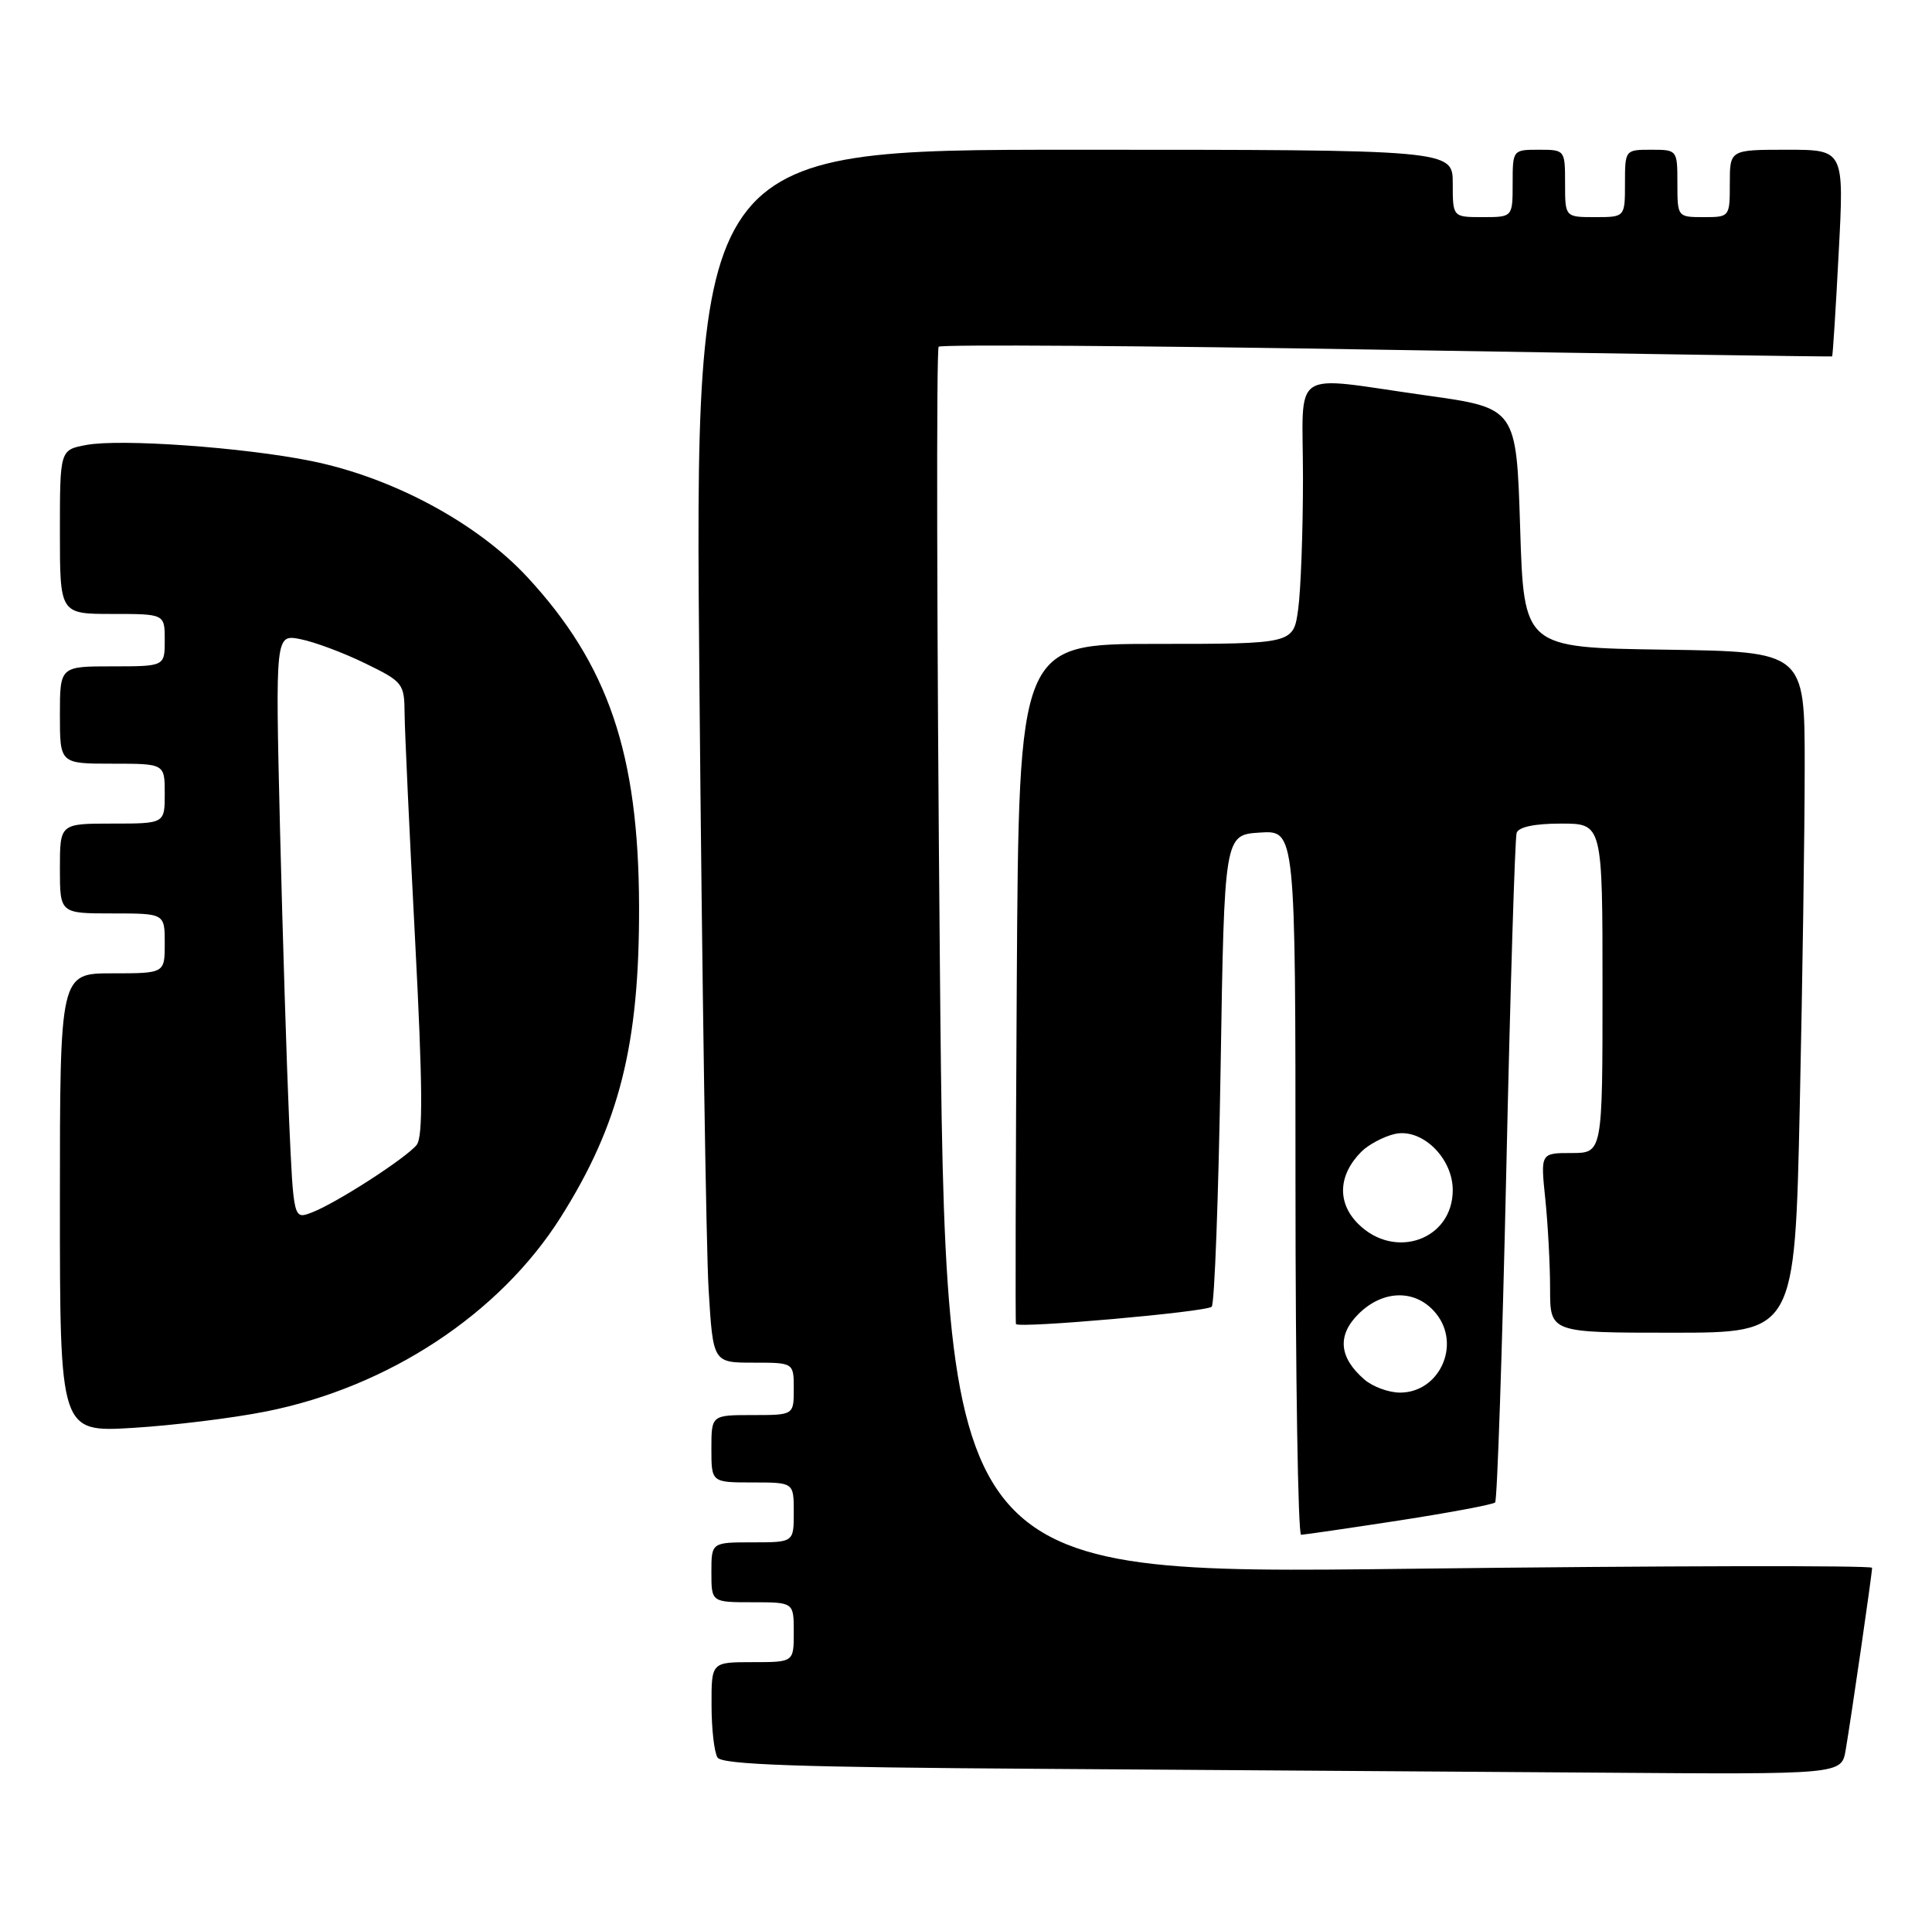 <?xml version="1.0" encoding="UTF-8" standalone="no"?>
<!DOCTYPE svg PUBLIC "-//W3C//DTD SVG 1.1//EN" "http://www.w3.org/Graphics/SVG/1.1/DTD/svg11.dtd" >
<svg xmlns="http://www.w3.org/2000/svg" xmlns:xlink="http://www.w3.org/1999/xlink" version="1.1" viewBox="0 0 258 256">
 <g >
 <path fill="currentColor"
d=" M 246.47 233.75 C 247.20 229.47 250.00 210.19 250.00 209.40 C 250.00 209.07 222.16 209.12 188.13 209.53 C 126.26 210.27 126.26 210.27 125.51 128.59 C 125.10 83.66 125.03 46.64 125.35 46.31 C 125.68 45.99 152.62 46.17 185.22 46.72 C 217.83 47.26 244.57 47.66 244.66 47.60 C 244.75 47.55 245.15 41.31 245.54 33.75 C 246.27 20.00 246.27 20.00 238.63 20.00 C 231.00 20.00 231.00 20.00 231.00 24.50 C 231.00 28.98 230.98 29.00 227.50 29.00 C 224.02 29.00 224.00 28.98 224.00 24.50 C 224.00 20.02 223.98 20.00 220.50 20.00 C 217.02 20.00 217.00 20.02 217.00 24.50 C 217.00 29.00 217.00 29.00 213.00 29.00 C 209.00 29.00 209.00 29.00 209.00 24.50 C 209.00 20.02 208.98 20.00 205.50 20.00 C 202.02 20.00 202.00 20.02 202.00 24.50 C 202.00 29.00 202.00 29.00 198.00 29.00 C 194.00 29.00 194.00 29.00 194.00 24.50 C 194.00 20.00 194.00 20.00 143.38 20.00 C 92.76 20.00 92.76 20.00 93.40 91.25 C 93.75 130.44 94.30 166.89 94.63 172.25 C 95.22 182.00 95.22 182.00 100.61 182.00 C 106.00 182.00 106.00 182.00 106.00 185.50 C 106.00 189.00 106.00 189.00 100.50 189.00 C 95.00 189.00 95.00 189.00 95.00 193.50 C 95.00 198.00 95.00 198.00 100.50 198.00 C 106.00 198.00 106.00 198.00 106.00 202.00 C 106.00 206.00 106.00 206.00 100.50 206.00 C 95.00 206.00 95.00 206.00 95.00 210.00 C 95.00 214.00 95.00 214.00 100.50 214.00 C 106.00 214.00 106.00 214.00 106.00 218.00 C 106.00 222.00 106.00 222.00 100.50 222.00 C 95.00 222.00 95.00 222.00 95.02 227.75 C 95.02 230.91 95.38 234.06 95.82 234.74 C 96.42 235.69 106.63 236.04 139.05 236.25 C 162.40 236.40 195.99 236.63 213.70 236.76 C 245.91 237.00 245.91 237.00 246.47 233.75 Z  M 186.83 203.08 C 193.61 202.03 199.38 200.95 199.66 200.67 C 199.94 200.39 200.61 180.44 201.15 156.33 C 201.68 132.22 202.31 111.94 202.53 111.25 C 202.79 110.45 204.93 110.00 208.47 110.00 C 214.00 110.00 214.00 110.00 214.00 132.00 C 214.00 154.00 214.00 154.00 209.86 154.00 C 205.72 154.00 205.72 154.00 206.36 160.15 C 206.71 163.53 207.00 168.93 207.00 172.15 C 207.00 178.00 207.00 178.00 223.34 178.00 C 239.68 178.00 239.68 178.00 240.34 147.84 C 240.70 131.25 241.00 110.78 241.00 102.36 C 241.00 87.04 241.00 87.04 222.25 86.77 C 203.50 86.50 203.50 86.50 203.00 70.50 C 202.50 54.50 202.50 54.50 190.50 52.82 C 171.95 50.22 174.00 48.84 174.00 63.86 C 174.00 70.93 173.71 78.81 173.36 81.36 C 172.73 86.00 172.73 86.00 154.39 86.00 C 136.06 86.00 136.06 86.00 135.78 131.25 C 135.63 156.14 135.58 176.65 135.67 176.84 C 135.98 177.45 161.10 175.23 161.81 174.53 C 162.19 174.15 162.72 159.81 163.00 142.67 C 163.50 111.50 163.50 111.50 168.25 111.20 C 173.00 110.89 173.00 110.89 173.00 157.95 C 173.00 183.83 173.34 204.99 173.75 204.99 C 174.16 204.98 180.05 204.12 186.83 203.08 Z  M 35.52 188.52 C 51.88 185.27 66.73 175.48 74.87 162.59 C 82.72 150.16 85.40 139.53 85.34 121.00 C 85.28 100.67 81.24 88.77 70.42 77.08 C 63.69 69.82 52.36 63.74 41.50 61.56 C 32.47 59.74 16.06 58.58 11.53 59.43 C 8.00 60.09 8.00 60.09 8.00 71.05 C 8.00 82.00 8.00 82.00 15.00 82.00 C 22.00 82.00 22.00 82.00 22.00 85.50 C 22.00 89.00 22.00 89.00 15.00 89.00 C 8.00 89.00 8.00 89.00 8.00 95.50 C 8.00 102.00 8.00 102.00 15.00 102.00 C 22.00 102.00 22.00 102.00 22.00 106.00 C 22.00 110.00 22.00 110.00 15.00 110.00 C 8.00 110.00 8.00 110.00 8.00 116.00 C 8.00 122.00 8.00 122.00 15.00 122.00 C 22.00 122.00 22.00 122.00 22.00 126.00 C 22.00 130.00 22.00 130.00 15.00 130.00 C 8.00 130.00 8.00 130.00 8.00 160.65 C 8.00 191.30 8.00 191.30 17.77 190.71 C 23.15 190.38 31.13 189.40 35.52 188.52 Z  M 182.20 184.25 C 178.82 181.33 178.54 178.37 181.39 175.52 C 184.74 172.17 189.20 172.17 191.83 175.51 C 195.12 179.69 192.19 186.00 186.96 186.00 C 185.45 186.00 183.31 185.21 182.20 184.25 Z  M 181.36 163.45 C 178.53 160.62 178.70 156.93 181.81 153.81 C 182.74 152.89 184.71 151.83 186.20 151.47 C 189.81 150.59 194.00 154.61 194.00 158.95 C 194.00 165.59 186.25 168.34 181.36 163.45 Z  M 38.61 149.69 C 38.29 142.43 37.74 124.85 37.39 110.60 C 36.77 84.70 36.77 84.70 40.13 85.37 C 41.98 85.73 45.86 87.18 48.75 88.59 C 53.82 91.06 54.00 91.29 54.03 95.32 C 54.05 97.62 54.68 111.20 55.43 125.50 C 56.45 145.05 56.50 151.85 55.64 152.92 C 54.20 154.70 44.85 160.73 41.62 161.95 C 39.20 162.88 39.20 162.88 38.61 149.69 Z "/>
</g>
</svg>